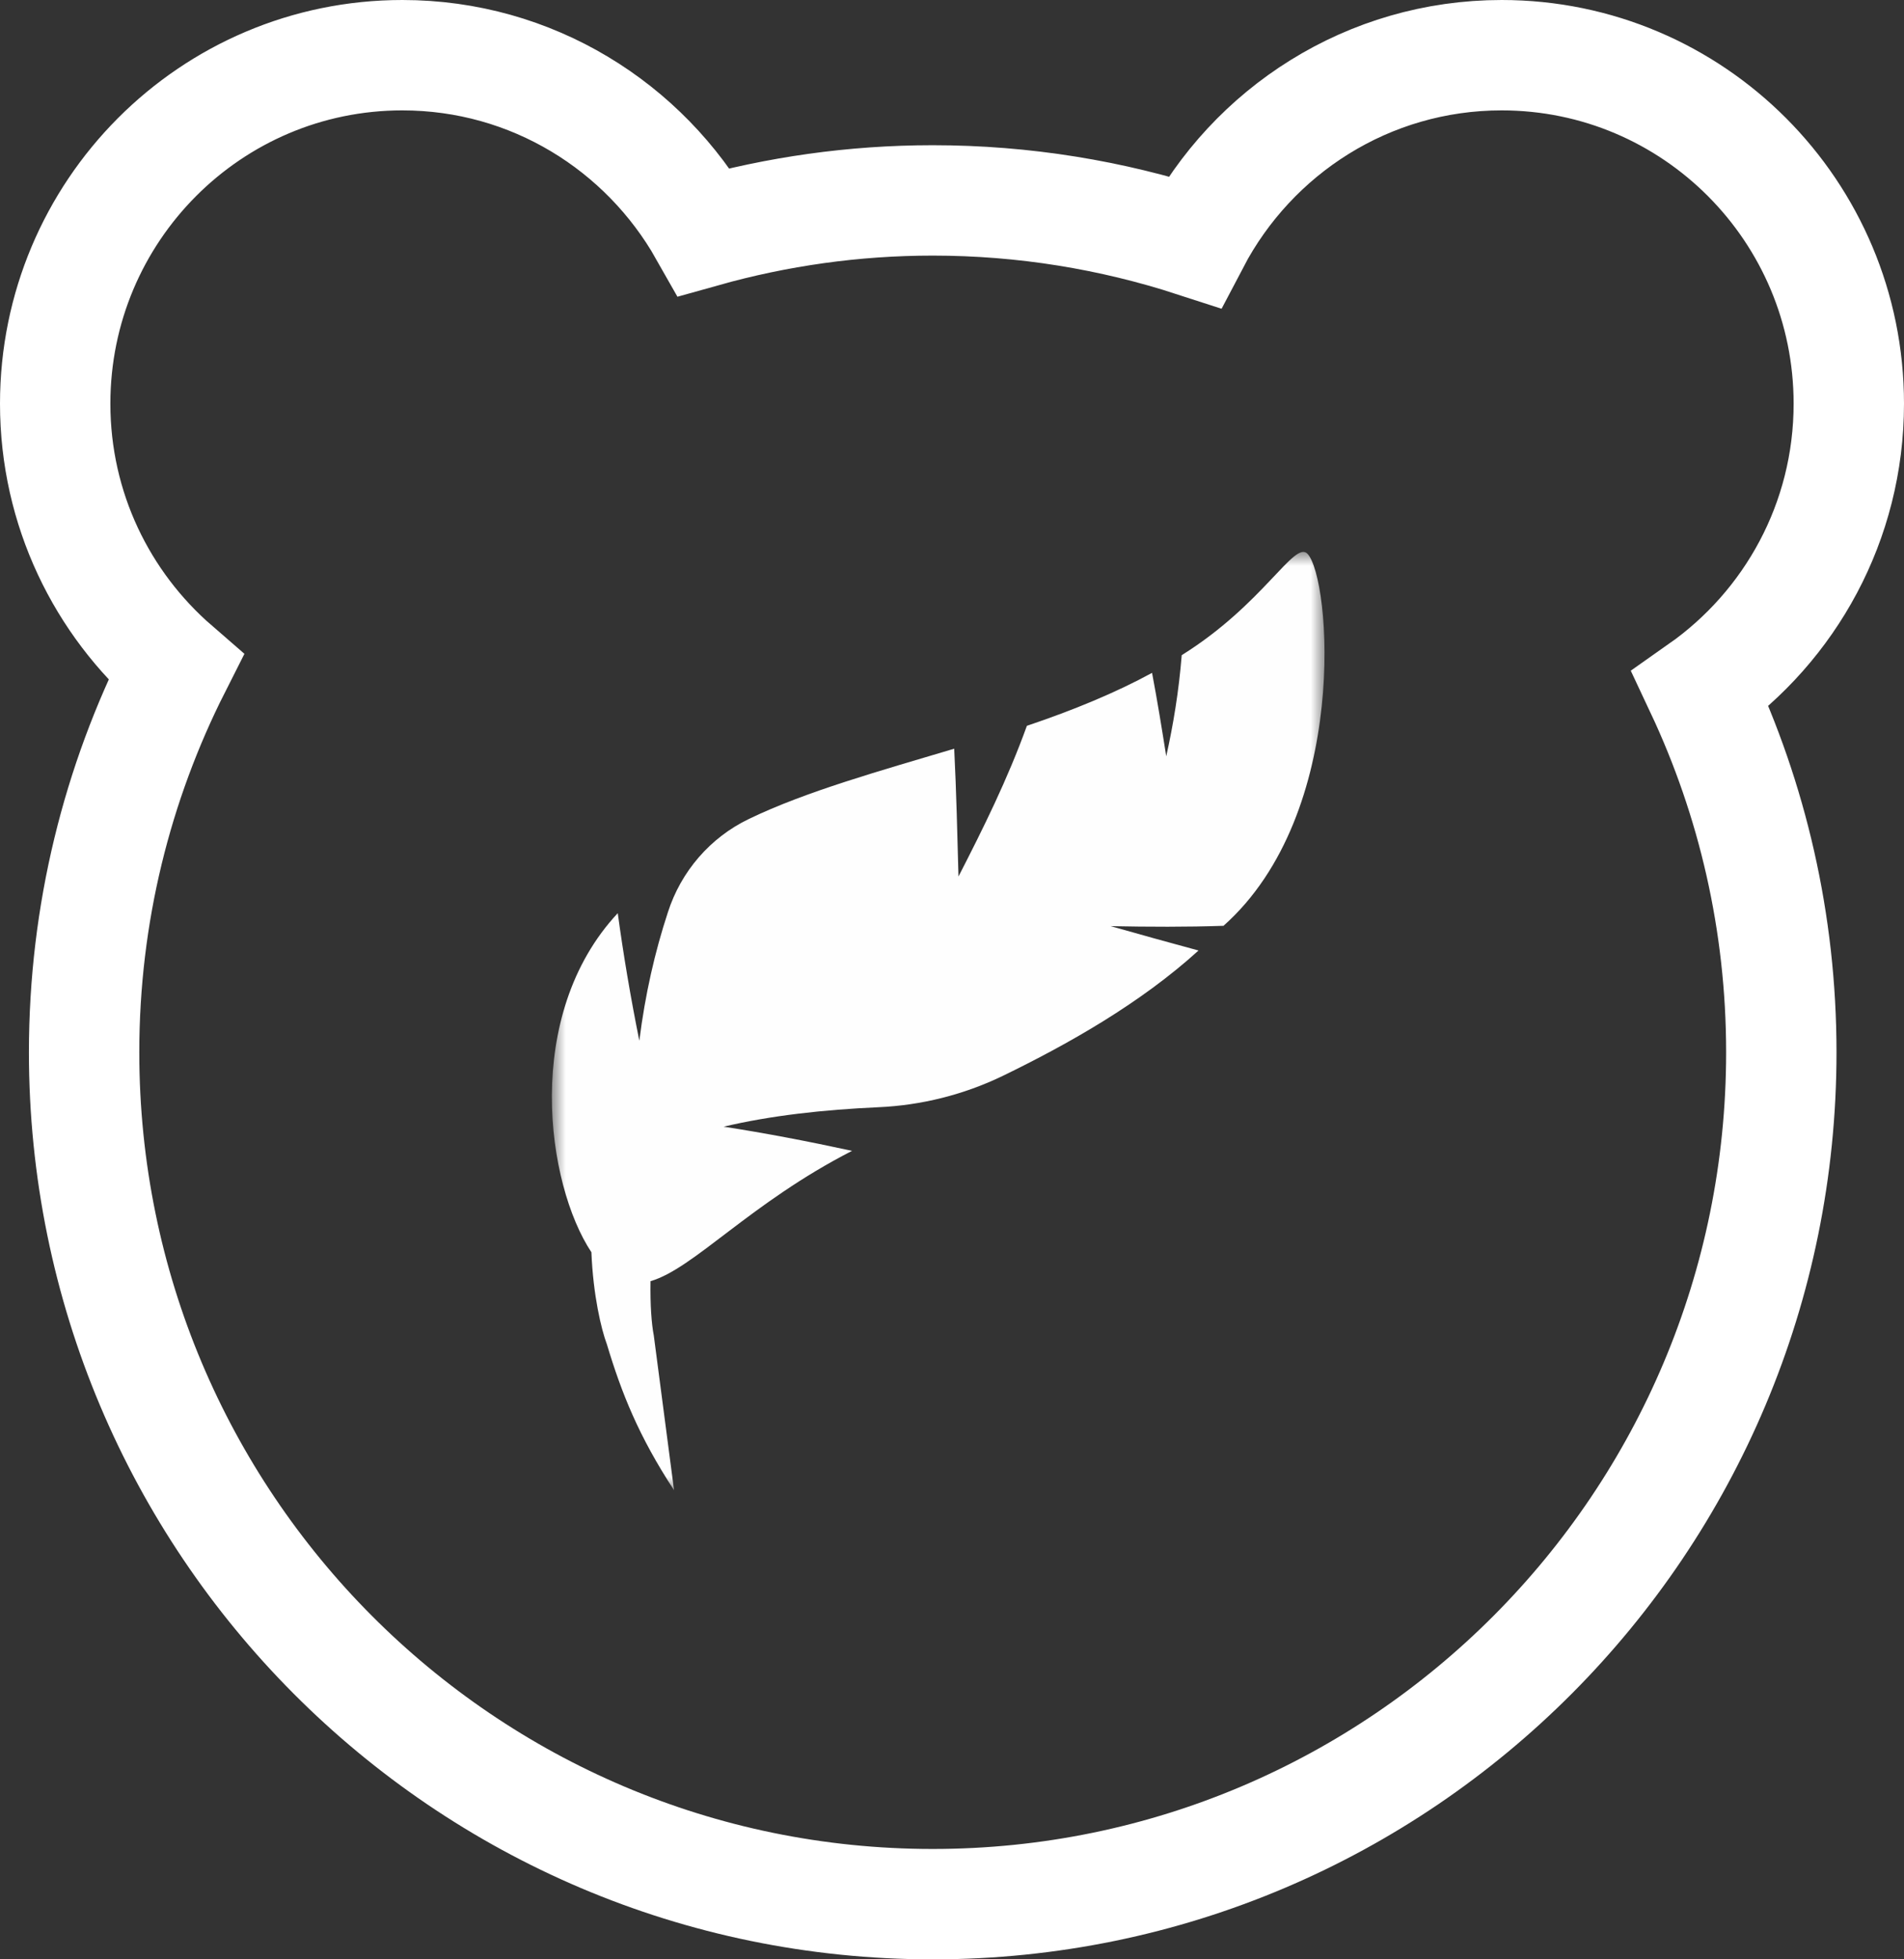 <?xml version="1.0" encoding="UTF-8"?>
<svg width="69px" height="71px" viewBox="0 0 69 71" version="1.1" xmlns="http://www.w3.org/2000/svg" xmlns:xlink="http://www.w3.org/1999/xlink">
    <rect x="0" y="0" width="69" height="71" fill="#333333" stroke="none"/>
    <!-- Generator: sketchtool 53.2 (72643) - https://sketchapp.com -->
    <title>097FDD2E-7AFC-4B22-9444-FB335464B9C2</title>
    <desc>Created with sketchtool.</desc>
    <defs>
        <polygon id="path-1" points="0 0 28 0 28 34 0 34"></polygon>
    </defs>
    <g id="Desktop-1" stroke="none" stroke-width="1" fill="none" fill-rule="evenodd">
        <g id="product---sonic-facial-brush---desktop1" transform="translate(-751, -742)">
            <g id="Group-12" transform="translate(753, 744)">
                <path d="M65,12.628 C65,5.654 59.368,0 52.419,0 C47.582,0 43.388,2.745 41.282,6.764 C38.295,5.793 35.111,5.262 31.801,5.262 C28.93,5.262 26.155,5.665 23.519,6.404 C21.356,2.583 17.272,0 12.581,0 C5.632,0 0,5.654 0,12.628 C0,16.45 1.698,19.867 4.369,22.182 C2.25,26.373 1.048,31.11 1.048,36.131 C1.048,53.179 14.817,67 31.801,67 C48.786,67 62.554,53.179 62.554,36.131 C62.554,31.424 61.5,26.965 59.623,22.973 C62.871,20.689 65,16.911 65,12.628" id="Fill-22" stroke="#FFFFFF" stroke-width="4"></path>
                <g id="Group-3" transform="translate(18, 18)">
                    <mask id="mask-2" fill="white">
                        <use xlink:href="#path-1"></use>
                    </mask>
                    <g id="Clip-2"></g>
                    <path d="M24.339,13.548 C23.018,13.593 21.642,13.588 20.249,13.56 C21.324,13.866 22.382,14.158 23.434,14.443 C21.329,16.357 18.705,17.838 16.322,18.995 C14.918,19.67 13.384,20.054 11.833,20.122 C9.826,20.212 7.928,20.425 6.224,20.827 C7.713,21.056 9.269,21.354 10.878,21.703 C7.174,23.601 5.142,25.972 3.575,26.425 C3.56,27.275 3.61,27.965 3.693,28.392 C3.693,28.392 4.427,33.997 4.427,34 C3.144,32.041 2.523,30.476 1.994,28.715 C1.788,28.166 1.495,26.931 1.432,25.377 C-0.204,22.906 -1.069,16.792 2.387,13.09 C2.588,14.57 2.846,16.107 3.169,17.713 C3.38,16.028 3.733,14.494 4.202,13.064 C4.678,11.576 5.741,10.347 7.139,9.677 C9.199,8.68 11.911,7.927 14.58,7.13 C14.658,8.698 14.693,10.232 14.735,11.761 C15.632,10.013 16.512,8.245 17.214,6.301 C18.898,5.734 20.444,5.095 21.75,4.382 C21.946,5.418 22.108,6.421 22.264,7.405 C22.519,6.263 22.72,5.047 22.825,3.741 C25.79,1.891 26.9,-0.416 27.379,0.064 C28.226,0.927 28.93,9.466 24.339,13.548" id="Fill-1" fill="#FEFEFE" mask="url(#mask-2)"></path>
                </g>
            </g>
        </g>
    </g>
</svg>